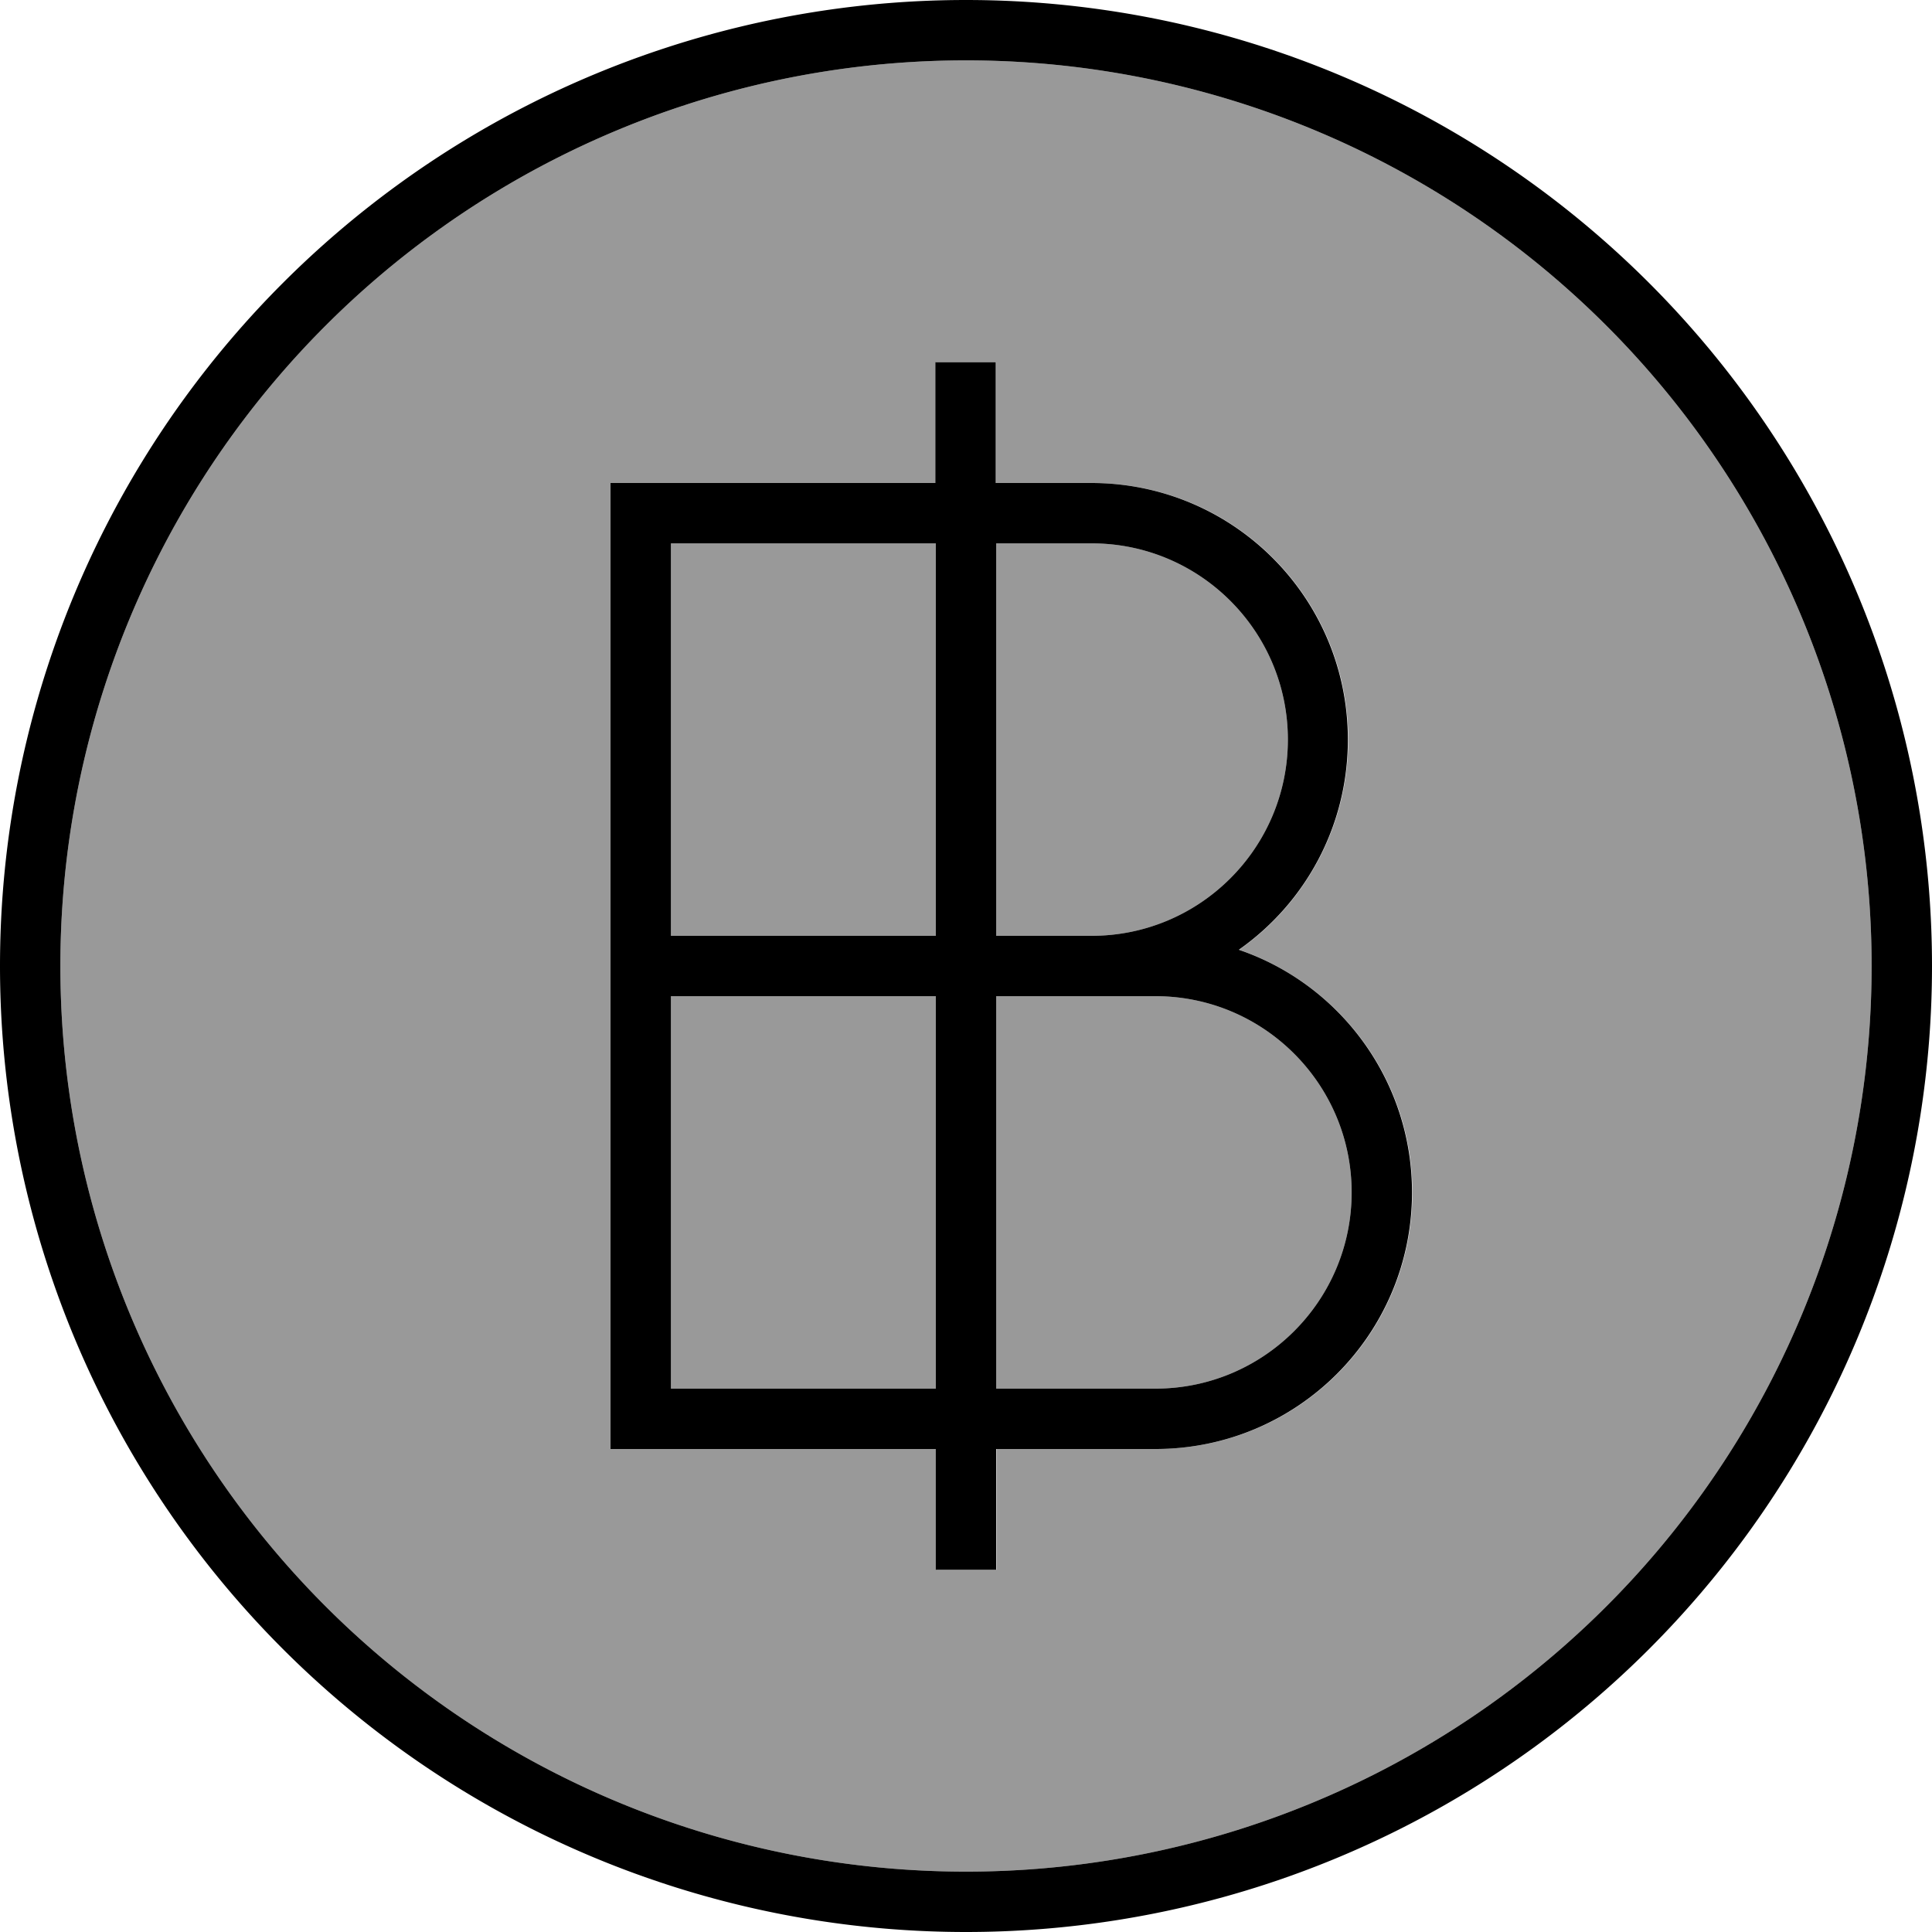 <svg xmlns="http://www.w3.org/2000/svg" viewBox="0 0 512 512"><!--! Font Awesome Pro 7.0.0 by @fontawesome - https://fontawesome.com License - https://fontawesome.com/license (Commercial License) Copyright 2025 Fonticons, Inc. --><path opacity=".4" fill="currentColor" d="M16 256a240 240 0 1 0 480 0 240 240 0 1 0 -480 0zM161.8 128l86.2 0 0-32 16 0 0 32 25.3 0c37.6 0 68 30.4 68 68 0 23-11.4 43.4-28.9 55.7 26.7 9.2 45.9 34.5 45.9 64.3 0 37.6-30.4 68-68 68l-42.2 0 0 32-16 0 0-32-86.2 0 0-256zm16 16l0 104 70.2 0 0-104-70.2 0zm0 120l0 104 70.2 0 0-104-70.2 0zM264 144l0 104 25.3 0c28.7 0 52-23.3 52-52s-23.3-52-52-52L264 144zm0 120l0 104 42.2 0c28.7 0 52-23.3 52-52s-23.3-52-52-52L264 264z"/><path fill="currentColor" d="M256 16a240 240 0 1 1 0 480 240 240 0 1 1 0-480zm0 496a256 256 0 1 0 0-512 256 256 0 1 0 0 512zm-8-384l-86.2 0 0 256 86.2 0 0 32 16 0 0-32 42.2 0c37.6 0 68-30.4 68-68 0-29.8-19.2-55.2-45.9-64.3 17.5-12.3 28.9-32.6 28.9-55.7 0-37.6-30.4-68-68-68l-25.3 0 0-32-16 0 0 32zm-70.2 16l70.2 0 0 104-70.2 0 0-104zm86.2 0l25.3 0c28.7 0 52 23.3 52 52s-23.3 52-52 52l-25.3 0 0-104zM177.8 264l70.2 0 0 104-70.2 0 0-104zm86.2 0l42.2 0c28.7 0 52 23.3 52 52s-23.3 52-52 52l-42.2 0 0-104z"/></svg>